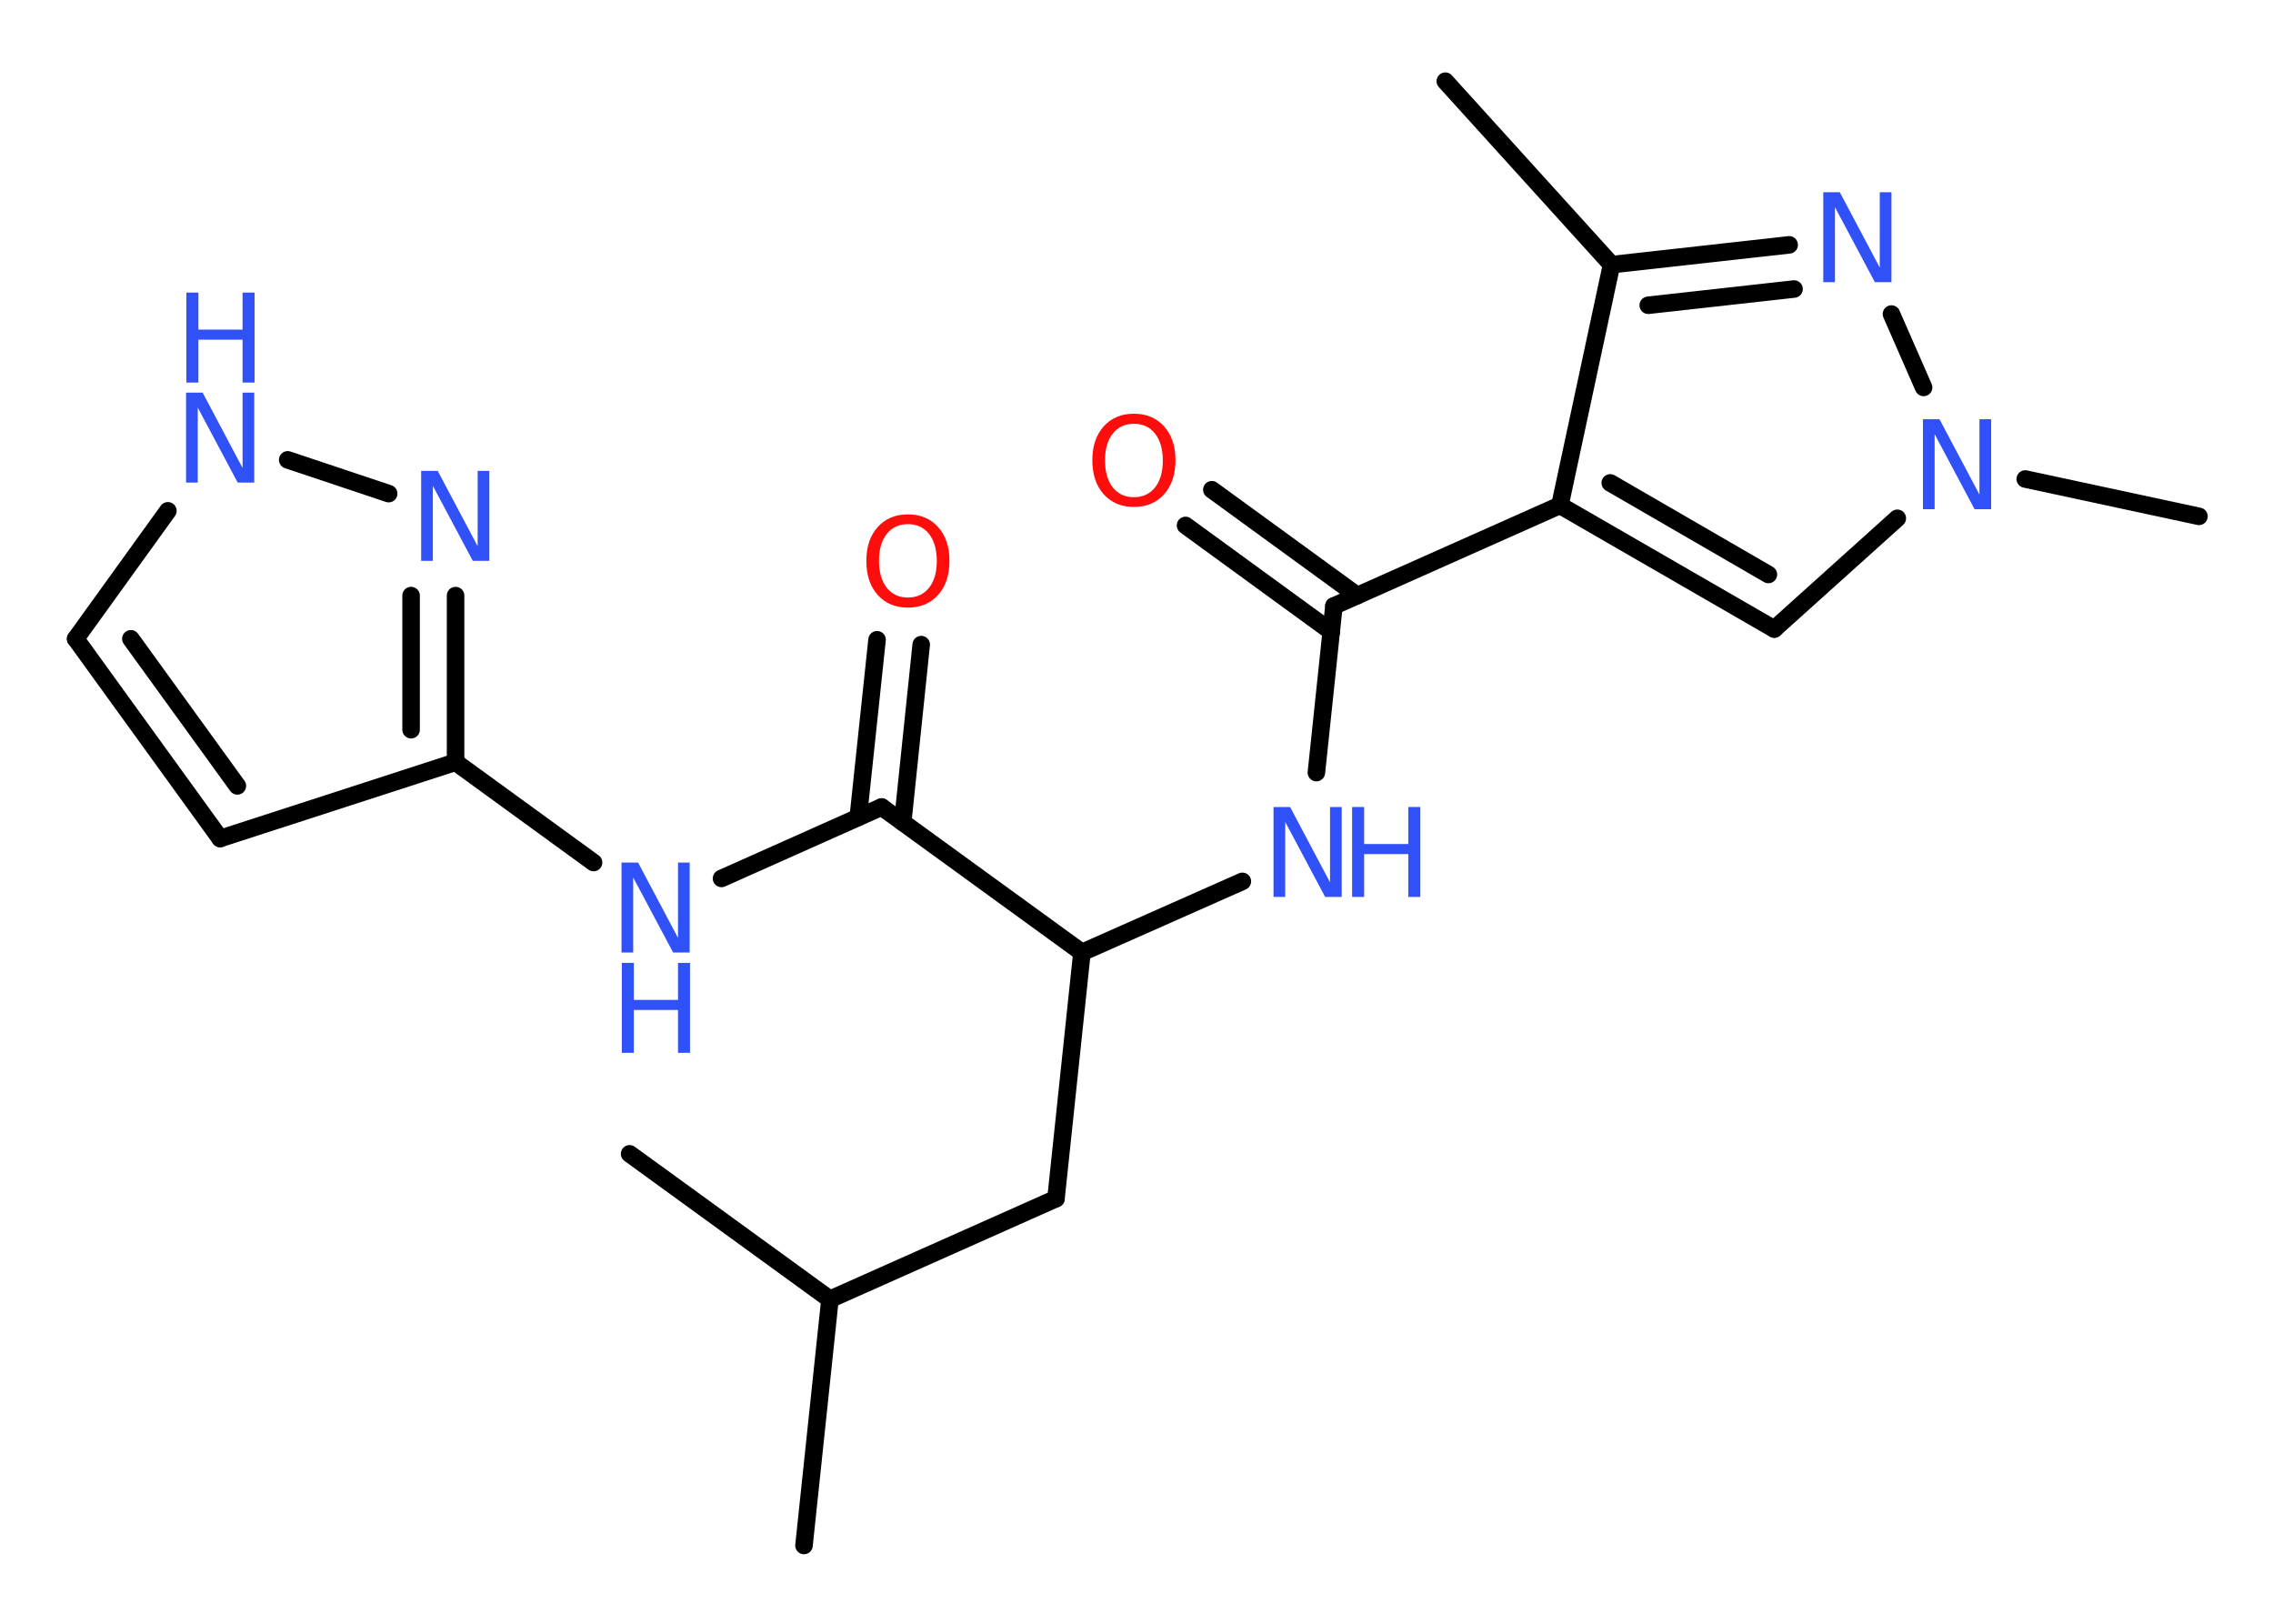 <?xml version='1.0' encoding='UTF-8'?>
<!DOCTYPE svg PUBLIC "-//W3C//DTD SVG 1.1//EN" "http://www.w3.org/Graphics/SVG/1.1/DTD/svg11.dtd">
<svg version='1.2' xmlns='http://www.w3.org/2000/svg' xmlns:xlink='http://www.w3.org/1999/xlink' width='70.0mm' height='50.0mm' viewBox='0 0 70.0 50.0'>
  <desc>Generated by the Chemistry Development Kit (http://github.com/cdk)</desc>
  <g stroke-linecap='round' stroke-linejoin='round' stroke='#000000' stroke-width='.54' fill='#3050F8'>
    <rect x='.0' y='.0' width='70.0' height='50.0' fill='#FFFFFF' stroke='none'/>
    <g id='mol1' class='mol'>
      <line id='mol1bnd1' class='bond' x1='44.51' y1='2.5' x2='49.63' y2='8.15'/>
      <g id='mol1bnd2' class='bond'>
        <line x1='55.1' y1='7.54' x2='49.63' y2='8.15'/>
        <line x1='55.25' y1='8.9' x2='50.76' y2='9.4'/>
      </g>
      <line id='mol1bnd3' class='bond' x1='58.25' y1='9.67' x2='59.24' y2='11.93'/>
      <line id='mol1bnd4' class='bond' x1='62.37' y1='14.75' x2='67.72' y2='15.9'/>
      <line id='mol1bnd5' class='bond' x1='58.43' y1='15.96' x2='54.64' y2='19.37'/>
      <g id='mol1bnd6' class='bond'>
        <line x1='48.04' y1='15.56' x2='54.64' y2='19.37'/>
        <line x1='49.59' y1='14.87' x2='54.46' y2='17.69'/>
      </g>
      <line id='mol1bnd7' class='bond' x1='49.63' y1='8.15' x2='48.04' y2='15.56'/>
      <line id='mol1bnd8' class='bond' x1='48.04' y1='15.56' x2='41.08' y2='18.66'/>
      <g id='mol1bnd9' class='bond'>
        <line x1='41.0' y1='19.45' x2='36.51' y2='16.18'/>
        <line x1='41.8' y1='18.34' x2='37.32' y2='15.08'/>
      </g>
      <line id='mol1bnd10' class='bond' x1='41.08' y1='18.66' x2='40.54' y2='23.79'/>
      <line id='mol1bnd11' class='bond' x1='38.26' y1='27.14' x2='33.32' y2='29.33'/>
      <line id='mol1bnd12' class='bond' x1='33.32' y1='29.33' x2='32.52' y2='36.91'/>
      <line id='mol1bnd13' class='bond' x1='32.52' y1='36.91' x2='25.56' y2='40.01'/>
      <line id='mol1bnd14' class='bond' x1='25.56' y1='40.01' x2='24.76' y2='47.59'/>
      <line id='mol1bnd15' class='bond' x1='25.56' y1='40.01' x2='19.39' y2='35.53'/>
      <line id='mol1bnd16' class='bond' x1='33.32' y1='29.33' x2='27.15' y2='24.85'/>
      <g id='mol1bnd17' class='bond'>
        <line x1='26.43' y1='25.17' x2='27.01' y2='19.7'/>
        <line x1='27.8' y1='25.32' x2='28.37' y2='19.85'/>
      </g>
      <line id='mol1bnd18' class='bond' x1='27.15' y1='24.85' x2='22.22' y2='27.05'/>
      <line id='mol1bnd19' class='bond' x1='18.28' y1='26.56' x2='14.03' y2='23.47'/>
      <line id='mol1bnd20' class='bond' x1='14.03' y1='23.47' x2='6.78' y2='25.82'/>
      <g id='mol1bnd21' class='bond'>
        <line x1='2.33' y1='19.67' x2='6.78' y2='25.82'/>
        <line x1='4.03' y1='19.67' x2='7.31' y2='24.2'/>
      </g>
      <line id='mol1bnd22' class='bond' x1='2.33' y1='19.67' x2='5.17' y2='15.73'/>
      <line id='mol1bnd23' class='bond' x1='8.86' y1='14.16' x2='11.97' y2='15.2'/>
      <g id='mol1bnd24' class='bond'>
        <line x1='14.03' y1='23.47' x2='14.03' y2='18.34'/>
        <line x1='12.66' y1='22.47' x2='12.66' y2='18.34'/>
      </g>
      <path id='mol1atm3' class='atom' d='M56.16 5.92h.5l1.23 2.32v-2.32h.36v2.77h-.51l-1.23 -2.31v2.31h-.36v-2.77z' stroke='none'/>
      <path id='mol1atm4' class='atom' d='M59.23 12.91h.5l1.23 2.32v-2.32h.36v2.77h-.51l-1.23 -2.31v2.31h-.36v-2.77z' stroke='none'/>
      <path id='mol1atm9' class='atom' d='M34.92 13.05q-.41 .0 -.65 .3q-.24 .3 -.24 .83q.0 .52 .24 .83q.24 .3 .65 .3q.41 .0 .65 -.3q.24 -.3 .24 -.83q.0 -.52 -.24 -.83q-.24 -.3 -.65 -.3zM34.92 12.74q.58 .0 .93 .39q.35 .39 .35 1.04q.0 .66 -.35 1.05q-.35 .39 -.93 .39q-.58 .0 -.93 -.39q-.35 -.39 -.35 -1.05q.0 -.65 .35 -1.04q.35 -.39 .93 -.39z' stroke='none' fill='#FF0D0D'/>
      <g id='mol1atm10' class='atom'>
        <path d='M39.23 24.85h.5l1.23 2.32v-2.32h.36v2.77h-.51l-1.23 -2.31v2.31h-.36v-2.77z' stroke='none'/>
        <path d='M41.64 24.85h.37v1.14h1.36v-1.14h.37v2.77h-.37v-1.32h-1.36v1.32h-.37v-2.77z' stroke='none'/>
      </g>
      <path id='mol1atm17' class='atom' d='M27.96 16.14q-.41 .0 -.65 .3q-.24 .3 -.24 .83q.0 .52 .24 .83q.24 .3 .65 .3q.41 .0 .65 -.3q.24 -.3 .24 -.83q.0 -.52 -.24 -.83q-.24 -.3 -.65 -.3zM27.96 15.84q.58 .0 .93 .39q.35 .39 .35 1.04q.0 .66 -.35 1.05q-.35 .39 -.93 .39q-.58 .0 -.93 -.39q-.35 -.39 -.35 -1.05q.0 -.65 .35 -1.04q.35 -.39 .93 -.39z' stroke='none' fill='#FF0D0D'/>
      <g id='mol1atm18' class='atom'>
        <path d='M19.15 26.56h.5l1.23 2.32v-2.32h.36v2.77h-.51l-1.23 -2.31v2.31h-.36v-2.77z' stroke='none'/>
        <path d='M19.15 29.65h.37v1.14h1.36v-1.14h.37v2.77h-.37v-1.32h-1.36v1.32h-.37v-2.77z' stroke='none'/>
      </g>
      <g id='mol1atm22' class='atom'>
        <path d='M5.74 12.09h.5l1.23 2.32v-2.32h.36v2.77h-.51l-1.23 -2.31v2.31h-.36v-2.77z' stroke='none'/>
        <path d='M5.74 9.01h.37v1.14h1.36v-1.14h.37v2.77h-.37v-1.32h-1.36v1.32h-.37v-2.77z' stroke='none'/>
      </g>
      <path id='mol1atm23' class='atom' d='M12.98 14.5h.5l1.23 2.32v-2.32h.36v2.77h-.51l-1.23 -2.31v2.31h-.36v-2.77z' stroke='none'/>
    </g>
  </g>
</svg>
